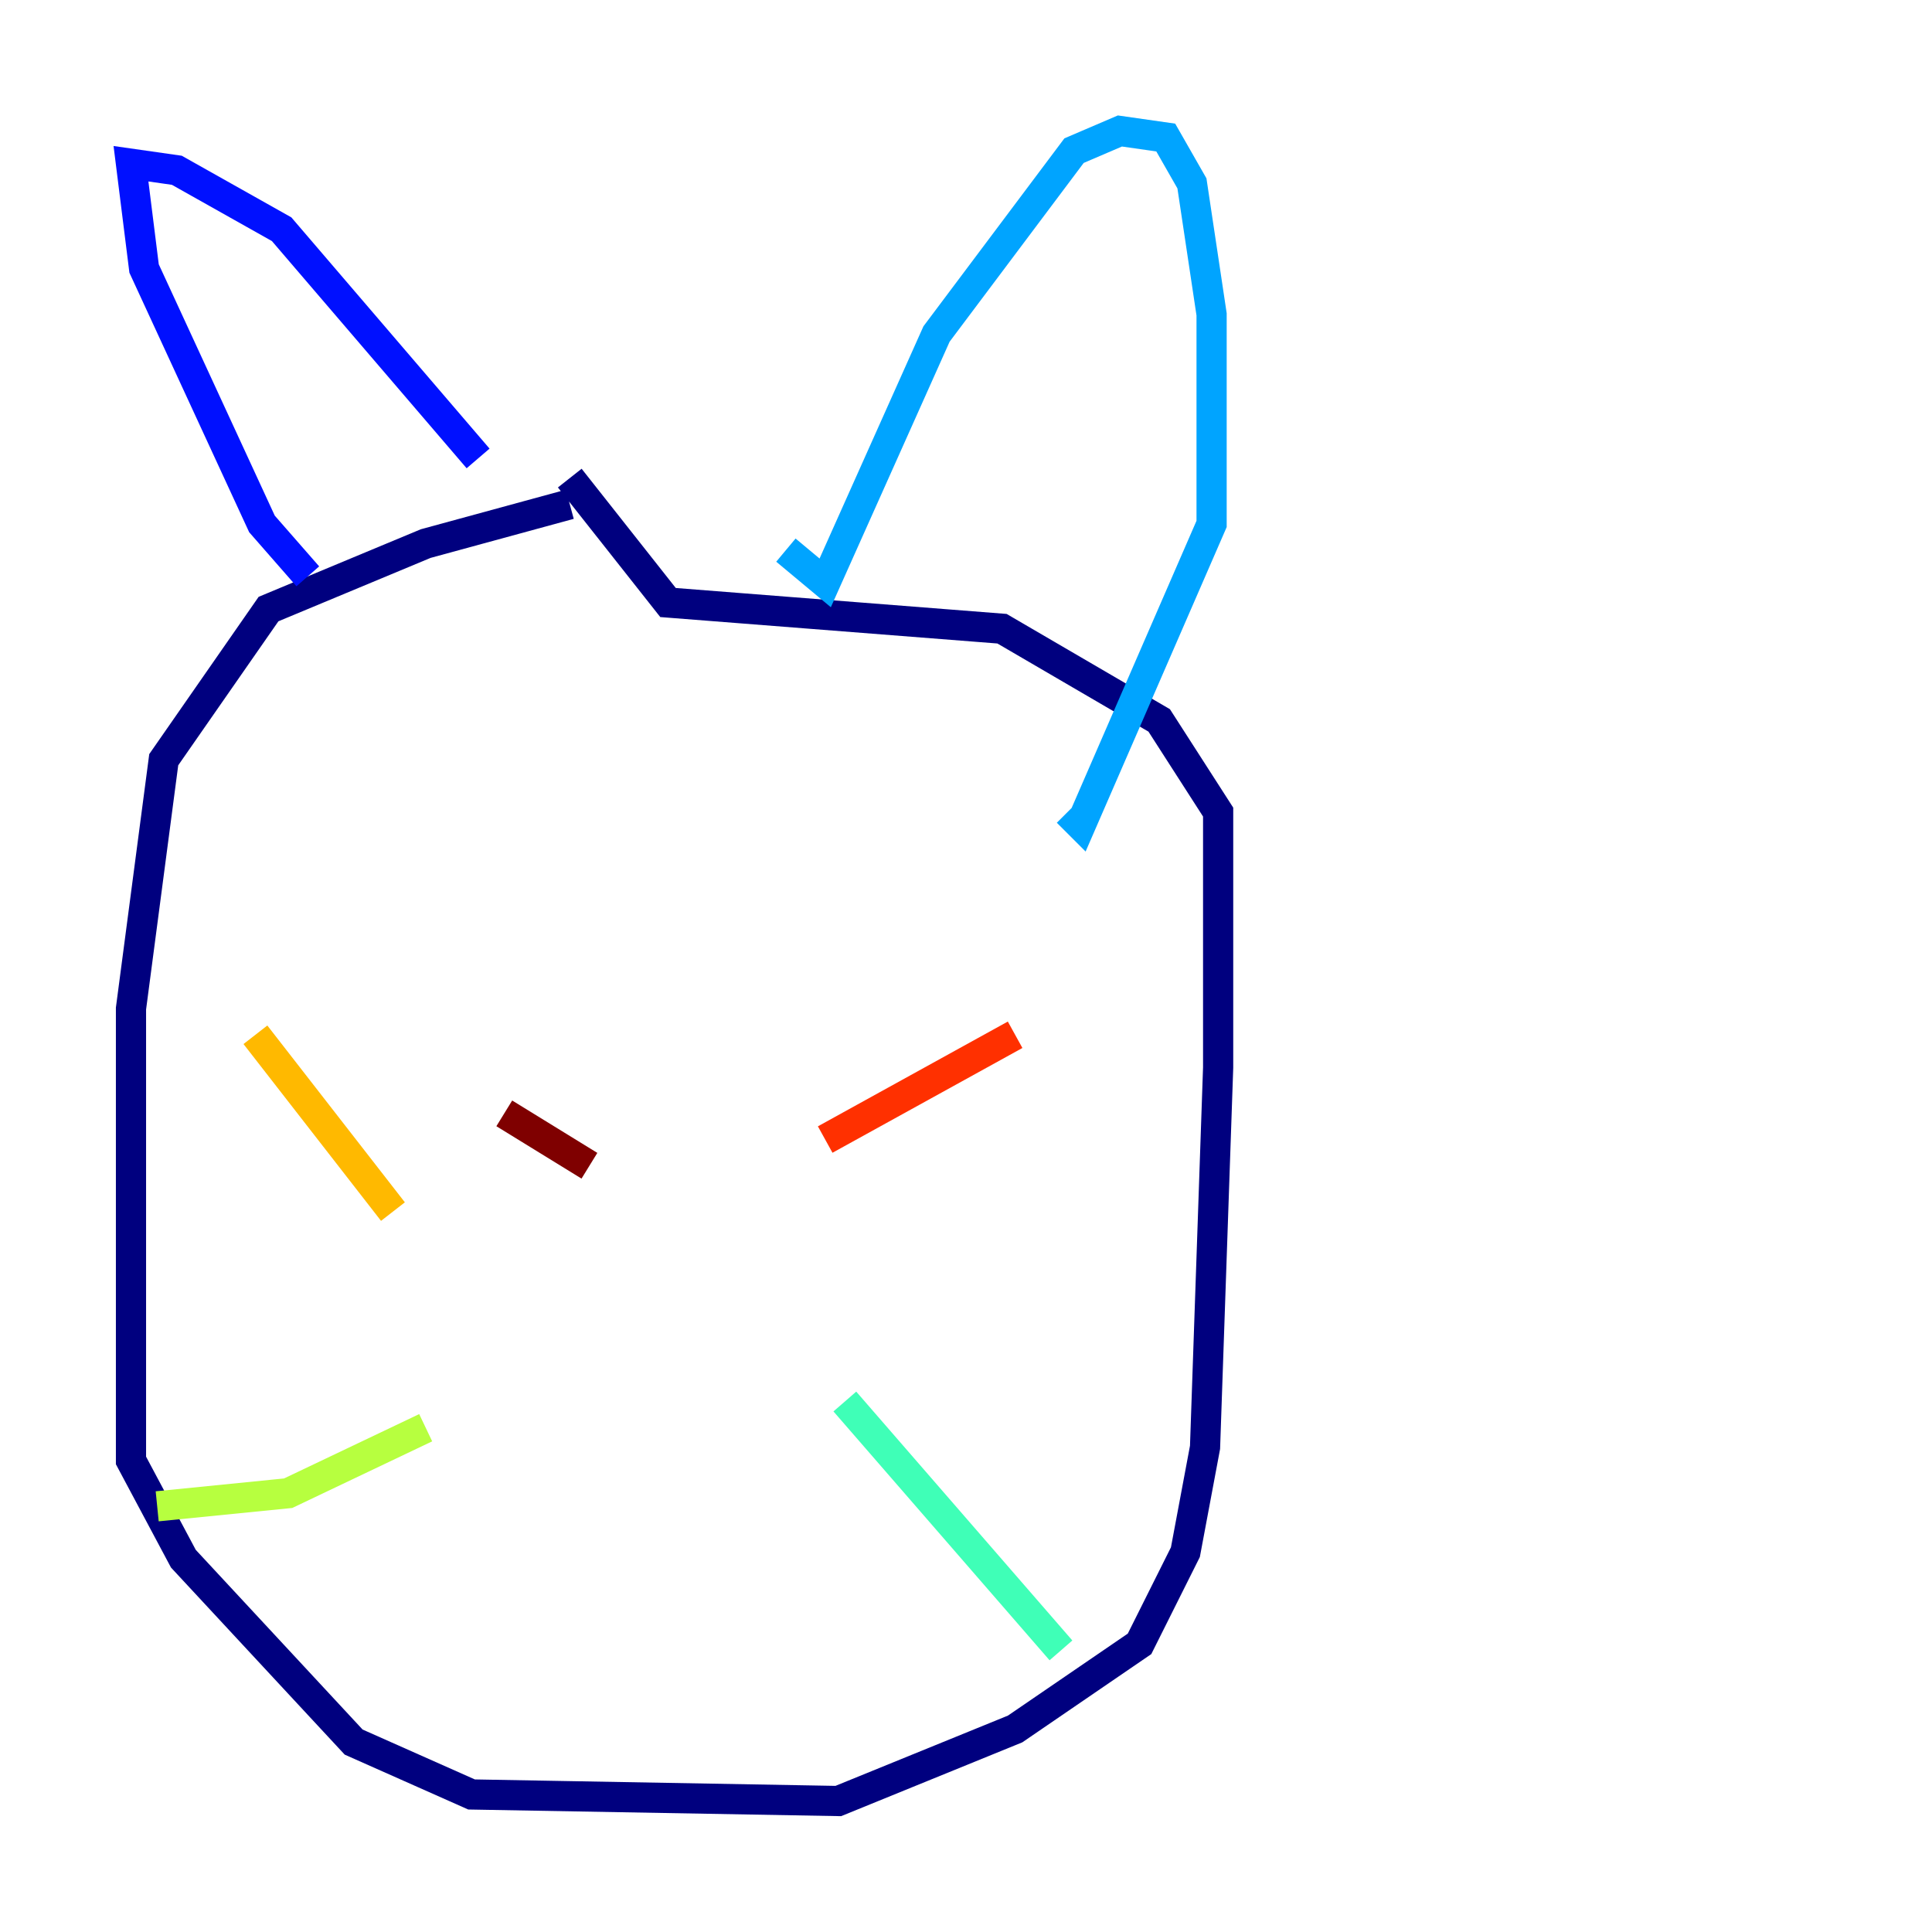 <?xml version="1.0" encoding="utf-8" ?>
<svg baseProfile="tiny" height="128" version="1.2" viewBox="0,0,128,128" width="128" xmlns="http://www.w3.org/2000/svg" xmlns:ev="http://www.w3.org/2001/xml-events" xmlns:xlink="http://www.w3.org/1999/xlink"><defs /><polyline fill="none" points="37.749,33.41 28.203,36.014 17.79,40.352 10.848,50.332 8.678,66.82 8.678,96.759 12.149,103.268 23.43,115.417 31.241,118.888 55.539,119.322 67.254,114.549 75.498,108.909 78.536,102.834 79.837,95.891 80.705,70.725 80.705,53.803 76.8,47.729 66.386,41.654 44.258,39.919 37.749,31.675" stroke="#00007f" stroke-width="2" /><polyline fill="none" points="20.393,38.183 17.356,34.712 9.546,17.79 8.678,10.848 11.715,11.281 18.658,15.186 31.675,30.373" stroke="#0010ff" stroke-width="2" /><polyline fill="none" points="52.068,36.447 54.671,38.617 62.047,22.129 71.159,9.98 74.197,8.678 77.234,9.112 78.969,12.149 80.271,20.827 80.271,34.712 71.593,54.671 70.725,53.803" stroke="#00a4ff" stroke-width="2" /><polyline fill="none" points="55.973,92.854 70.291,109.342" stroke="#3fffb7" stroke-width="2" /><polyline fill="none" points="28.203,94.59 19.091,98.929 10.414,99.797" stroke="#b7ff3f" stroke-width="2" /><polyline fill="none" points="26.034,80.271 16.922,68.556" stroke="#ffb900" stroke-width="2" /><polyline fill="none" points="54.671,75.498 67.254,68.556" stroke="#ff3000" stroke-width="2" /><polyline fill="none" points="39.051,77.234 33.41,73.763" stroke="#7f0000" stroke-width="2" /></svg>